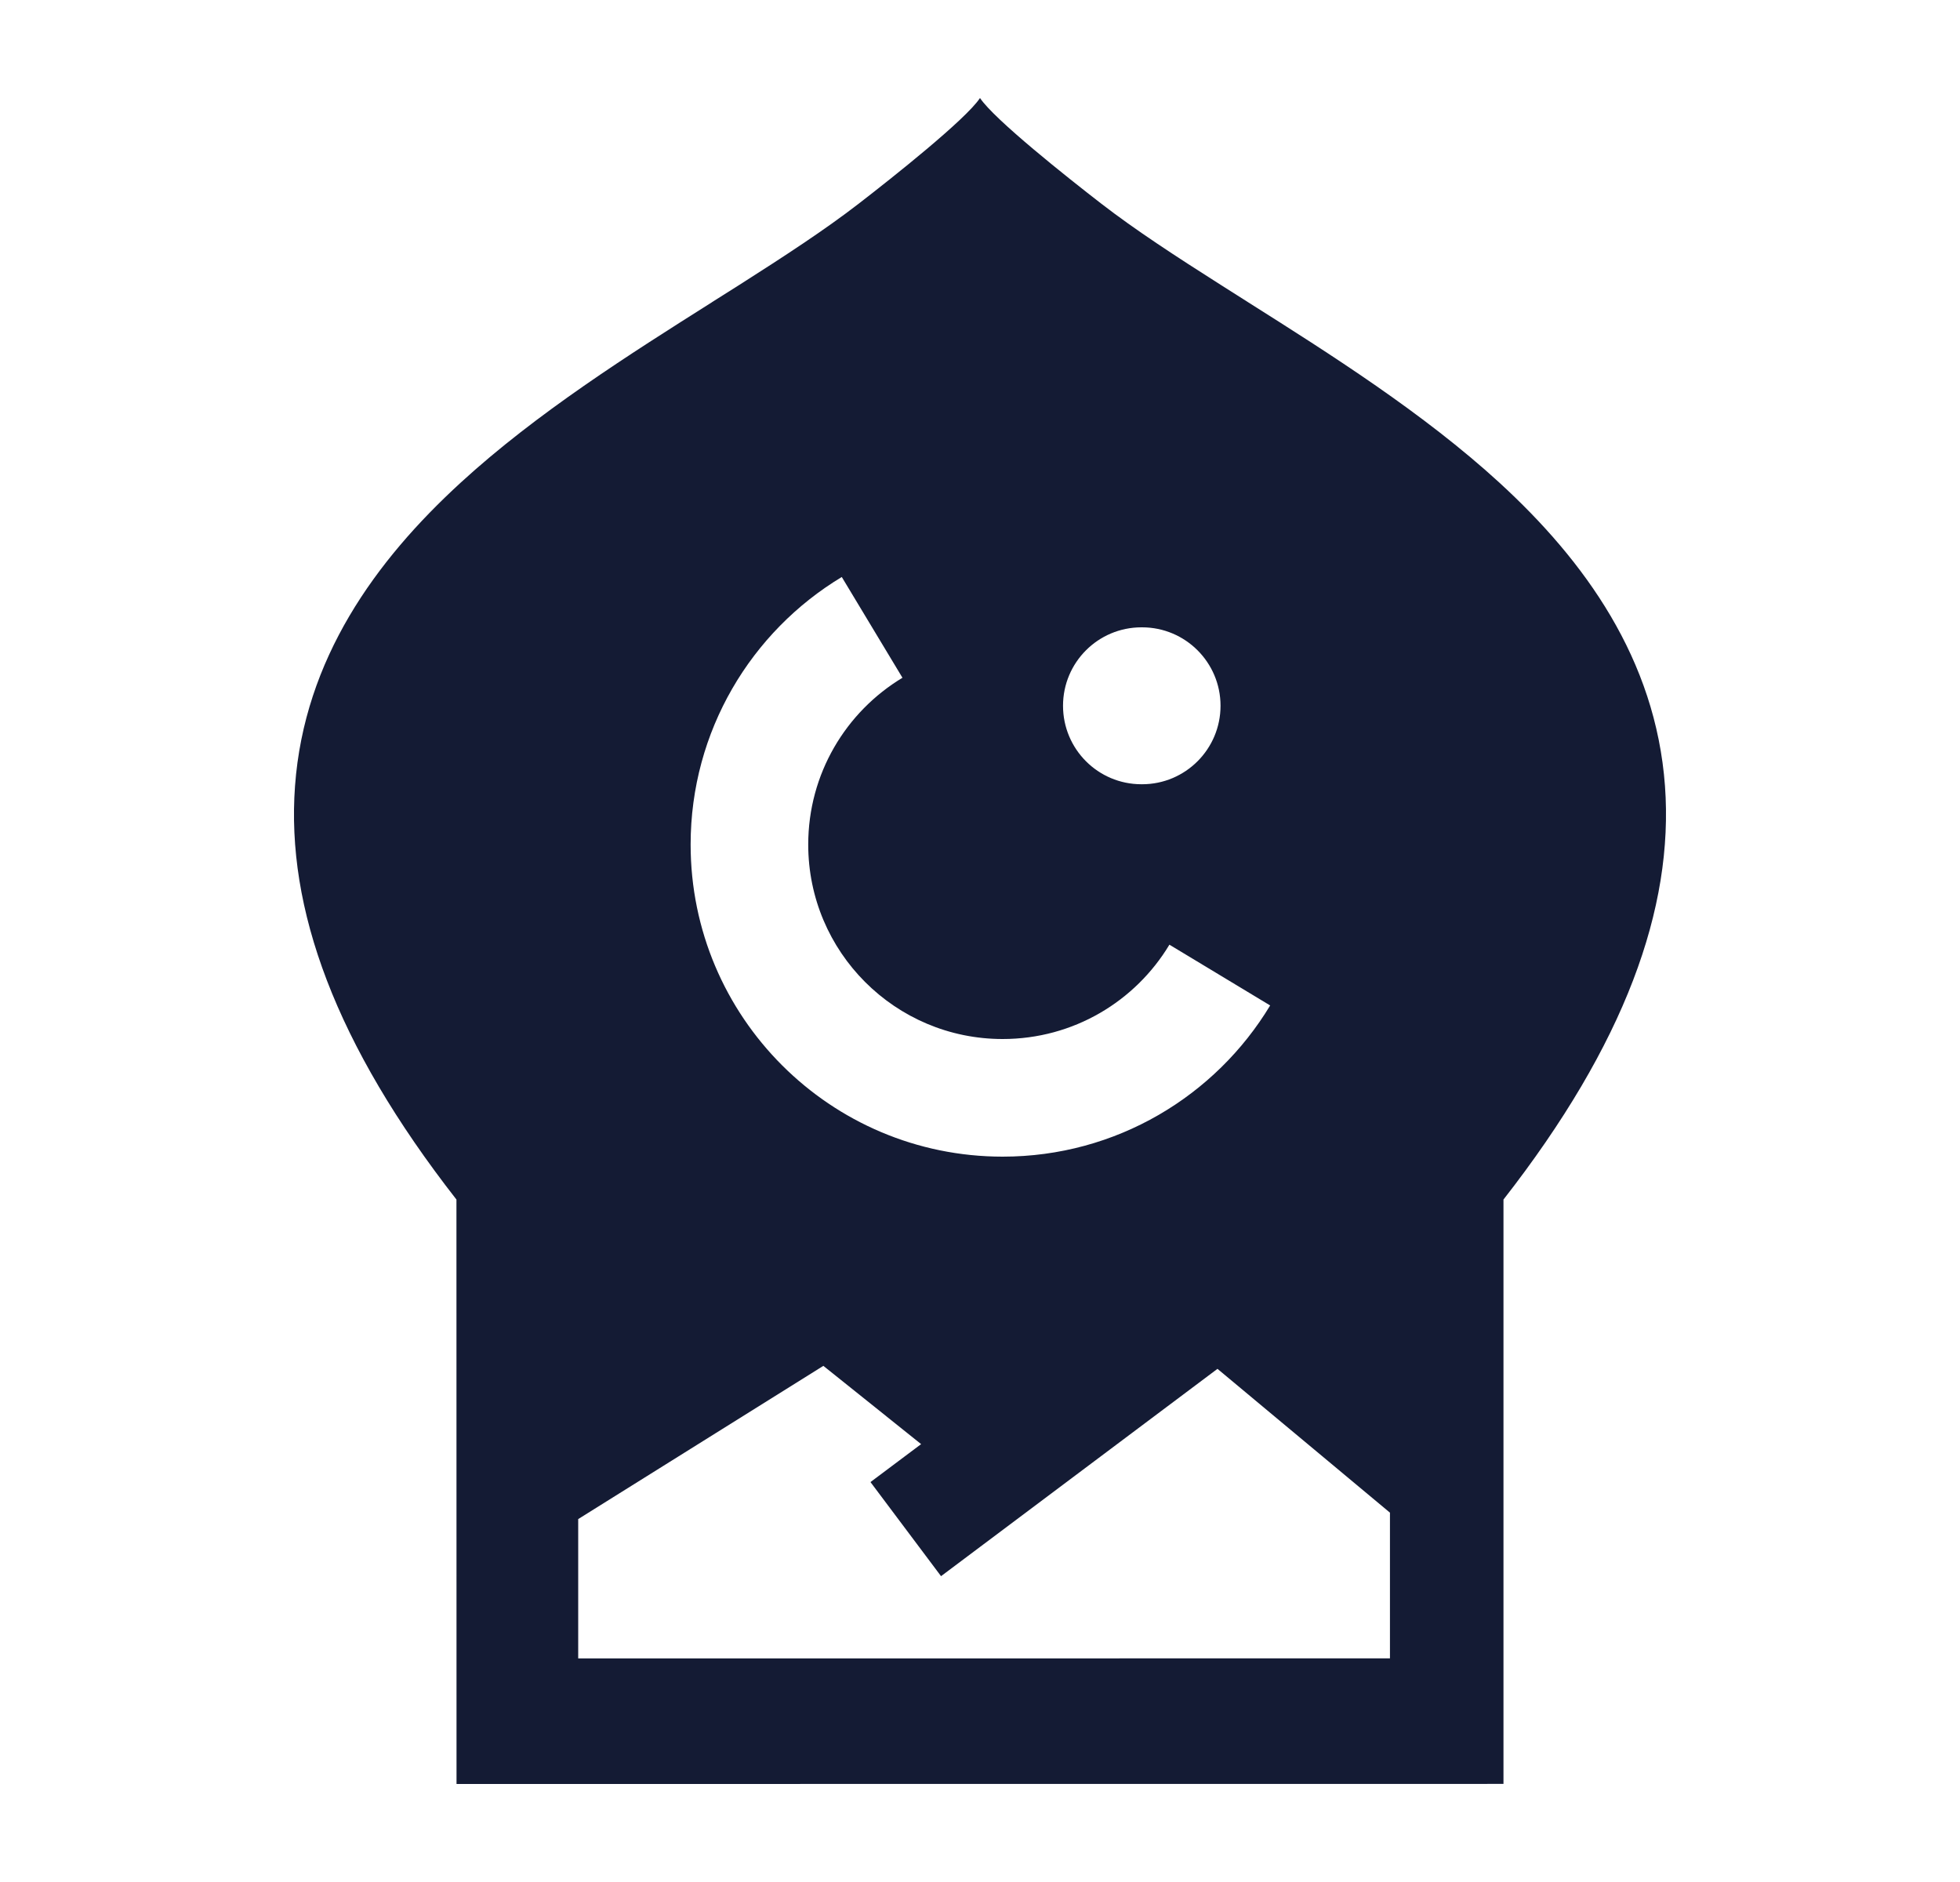 <svg width="25" height="24" viewBox="0 0 25 24" fill="none" xmlns="http://www.w3.org/2000/svg">
<path fill-rule="evenodd" clip-rule="evenodd" d="M14.048 2.598C13.613 2.262 12.683 1.524 12.5 1.25C12.318 1.524 11.387 2.262 10.952 2.598C10.521 2.931 10.004 3.268 9.429 3.634C9.317 3.705 9.202 3.778 9.085 3.851L9.081 3.854L9.08 3.855C8.033 4.516 6.845 5.267 5.876 6.155C4.788 7.152 3.882 8.404 3.763 10.023C3.648 11.582 4.275 13.316 5.822 15.297L5.823 22.75L19.177 22.749V15.297C20.724 13.316 21.351 11.583 21.237 10.023C21.118 8.405 20.213 7.152 19.125 6.155C18.155 5.267 16.967 4.516 15.921 3.855C15.802 3.78 15.685 3.706 15.571 3.633C14.996 3.268 14.479 2.931 14.048 2.598ZM11.749 18.416L11.103 18.9L12.003 20.1L15.529 17.456L17.729 19.29V21.148L7.375 21.149L7.375 19.372L10.502 17.418L11.749 18.416ZM11.511 8.643C10.789 9.078 10.309 9.868 10.309 10.77C10.309 12.14 11.419 13.25 12.789 13.25C13.691 13.25 14.481 12.77 14.916 12.047L16.201 12.822C15.505 13.976 14.238 14.75 12.789 14.75C10.591 14.75 8.809 12.968 8.809 10.77C8.809 9.321 9.583 8.053 10.737 7.358L11.511 8.643ZM14.559 8C14.006 8 13.559 8.448 13.559 9C13.559 9.553 14.006 10.001 14.559 10.001H14.568C15.12 10.001 15.568 9.553 15.568 9C15.568 8.448 15.12 8 14.568 8H14.559Z" fill="#141B34"/>
</svg>
